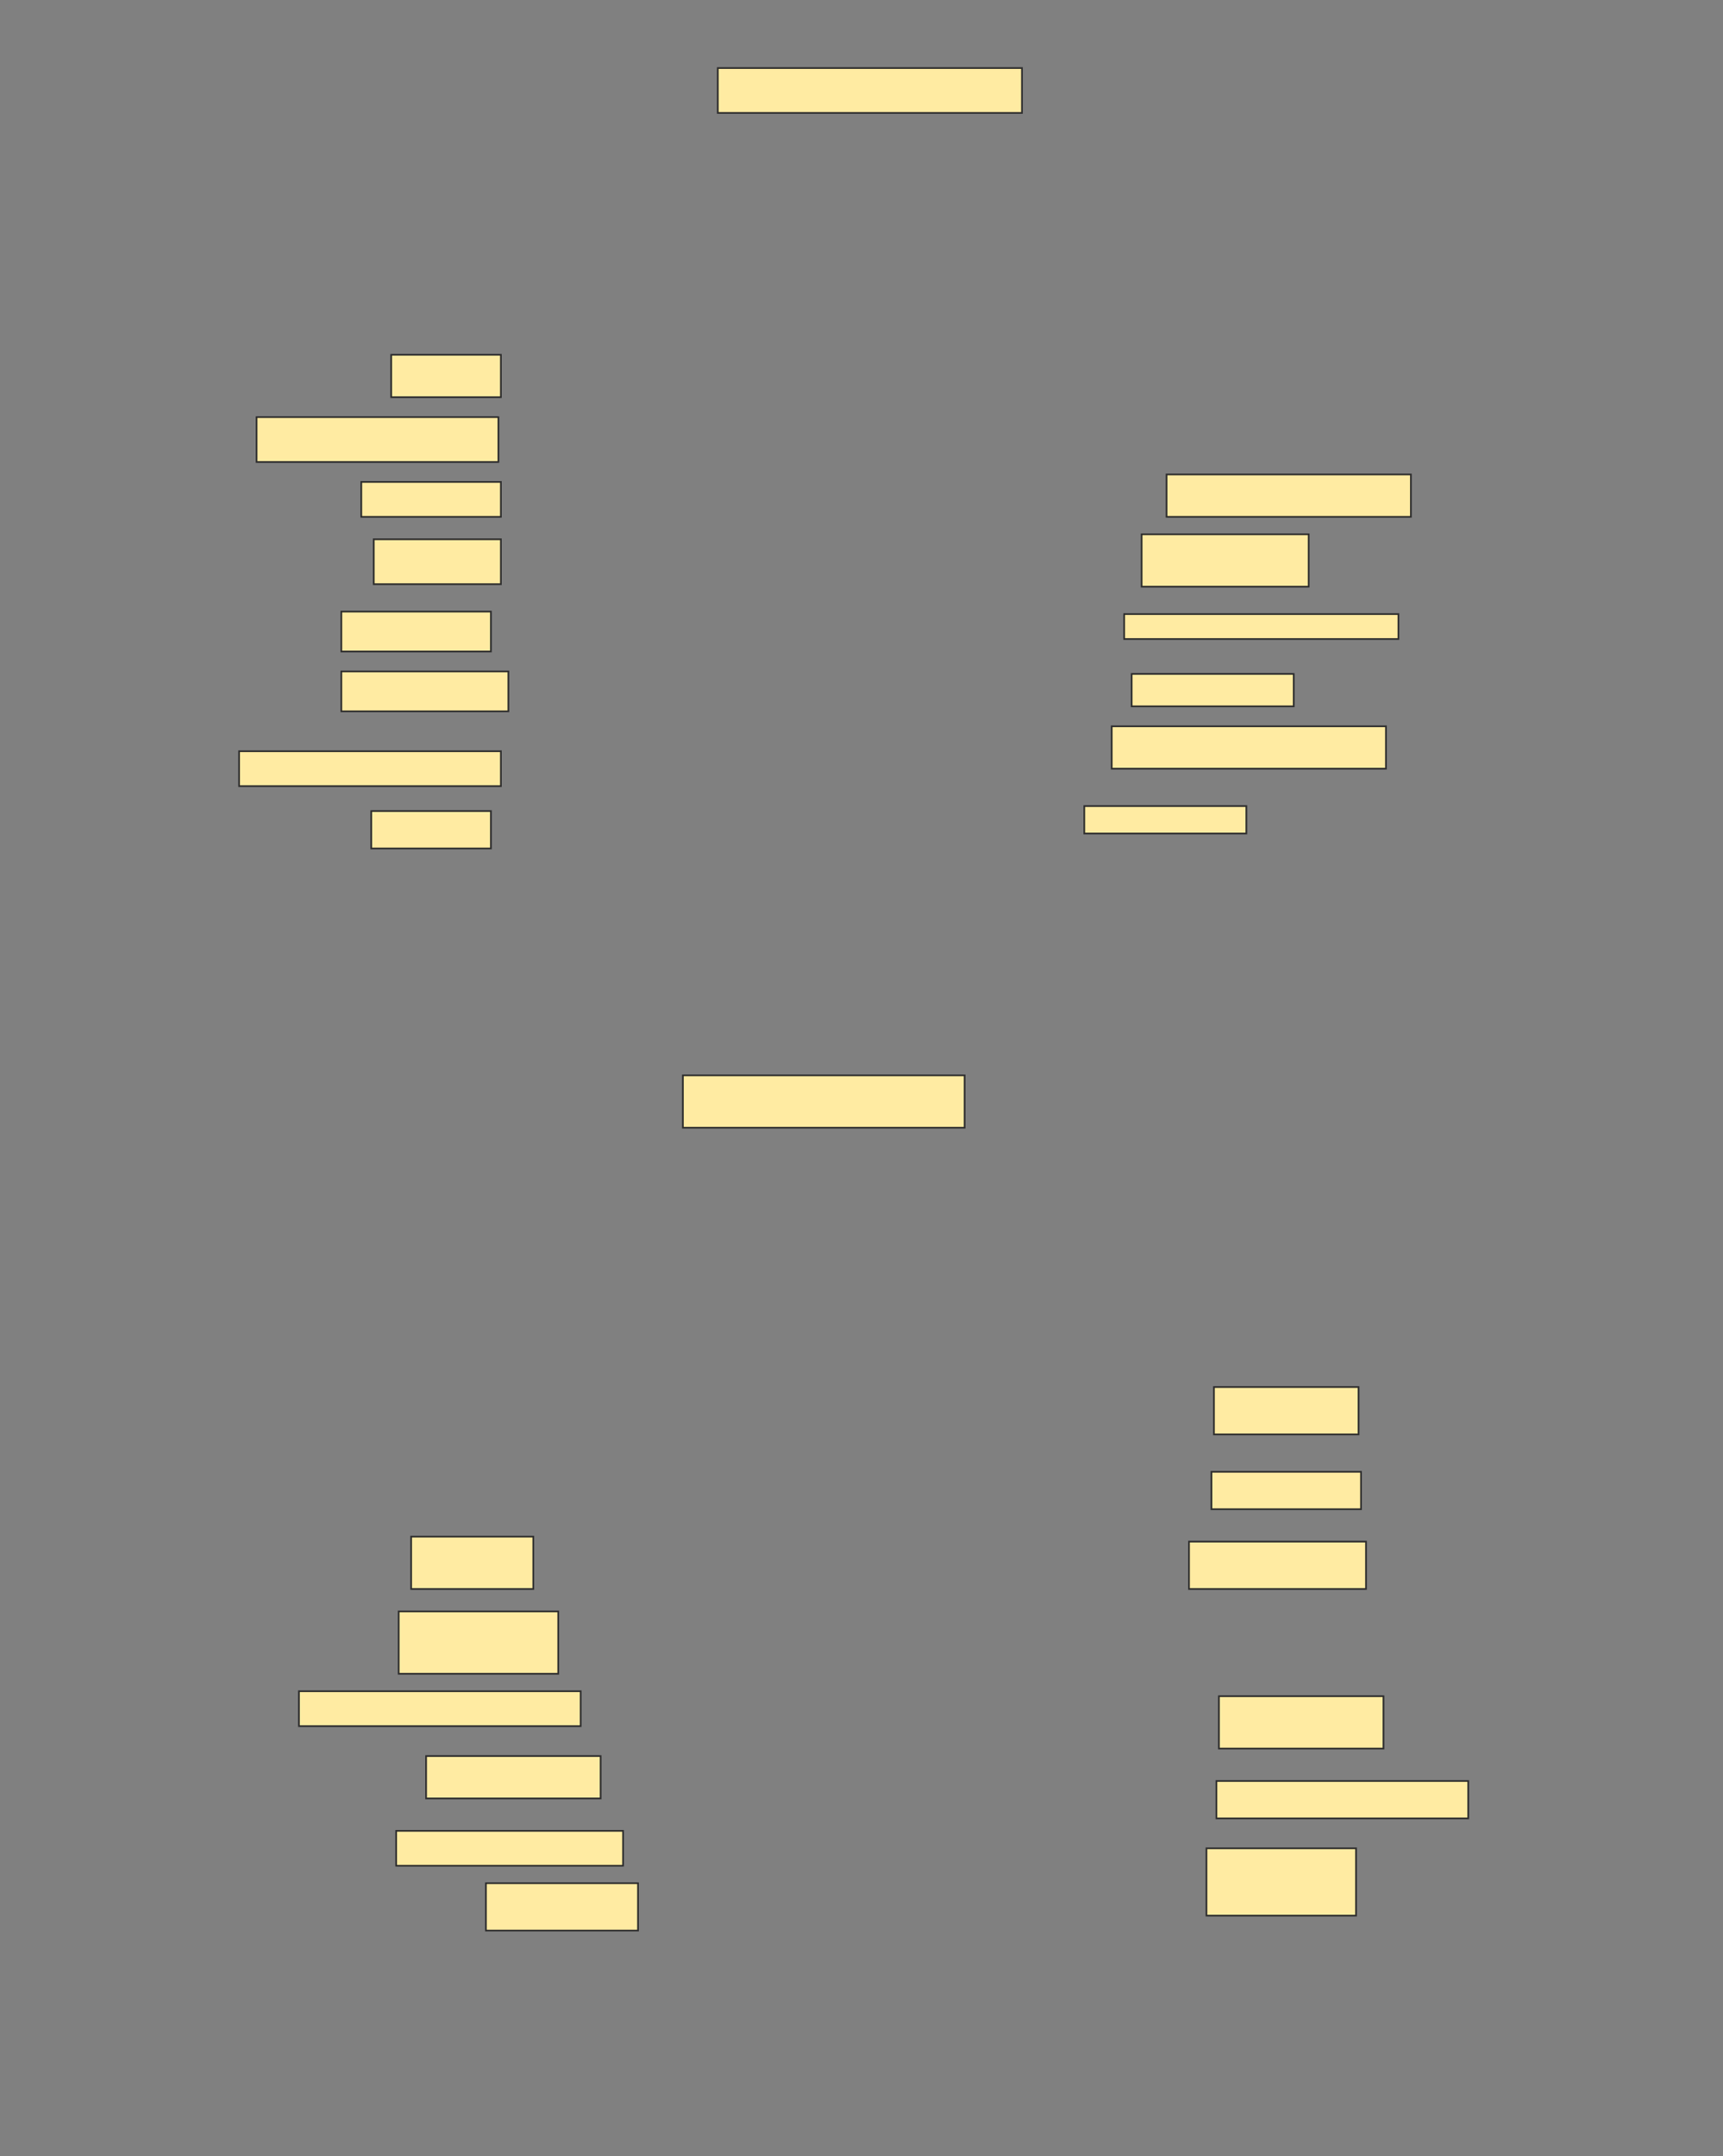 <svg xmlns="http://www.w3.org/2000/svg" width="1023" height="1280">
 <rect width="100%" height="100%" fill="#808080" stroke="none"/>
 <!-- Created with Image Occlusion Enhanced -->
 <g>
  <title>Labels</title>
 </g>
 <g>
  <title>Masks</title>
  <rect id="8cf8613e004c4a91beb1e2f1f1b05274-ao-1" height="26.645" width="180.592" y="40.395" x="426.178" stroke="#2D2D2D" fill="#FFEBA2"/>
  <rect id="8cf8613e004c4a91beb1e2f1f1b05274-ao-2" height="25.164" width="65.132" y="210.625" x="232.263" stroke="#2D2D2D" fill="#FFEBA2"/>
  <rect id="8cf8613e004c4a91beb1e2f1f1b05274-ao-3" height="26.645" width="143.586" y="247.632" x="152.329" stroke="#2D2D2D" fill="#FFEBA2"/>
  <rect id="8cf8613e004c4a91beb1e2f1f1b05274-ao-4" height="20.724" width="82.895" y="286.118" x="214.5" stroke="#2D2D2D" fill="#FFEBA2"/>
  <rect id="8cf8613e004c4a91beb1e2f1f1b05274-ao-5" height="26.645" width="75.493" y="320.164" x="221.901" stroke="#2D2D2D" fill="#FFEBA2"/>
  <rect id="8cf8613e004c4a91beb1e2f1f1b05274-ao-6" height="23.684" width="88.816" y="363.092" x="202.658" stroke="#2D2D2D" fill="#FFEBA2"/>
  <rect id="8cf8613e004c4a91beb1e2f1f1b05274-ao-7" height="23.684" width="99.178" y="398.618" x="202.658" stroke="#2D2D2D" fill="#FFEBA2"/>
  <rect id="8cf8613e004c4a91beb1e2f1f1b05274-ao-8" height="20.724" width="155.428" y="445.987" x="141.967" stroke="#2D2D2D" fill="#FFEBA2"/>
  <rect id="8cf8613e004c4a91beb1e2f1f1b05274-ao-9" height="22.204" width="71.053" y="481.513" x="220.421" stroke="#2D2D2D" fill="#FFEBA2"/>
  <rect id="8cf8613e004c4a91beb1e2f1f1b05274-ao-10" height="16.283" width="96.217" y="478.553" x="643.776" stroke="#2D2D2D" fill="#FFEBA2"/>
  <rect id="8cf8613e004c4a91beb1e2f1f1b05274-ao-11" height="25.164" width="162.829" y="431.184" x="660.059" stroke="#2D2D2D" fill="#FFEBA2"/>
  <rect id="8cf8613e004c4a91beb1e2f1f1b05274-ao-12" height="19.243" width="96.217" y="400.099" x="671.901" stroke="#2D2D2D" fill="#FFEBA2"/>
  <rect id="8cf8613e004c4a91beb1e2f1f1b05274-ao-13" height="14.803" width="162.829" y="364.572" x="667.461" stroke="#2D2D2D" fill="#FFEBA2"/>
  <rect id="8cf8613e004c4a91beb1e2f1f1b05274-ao-14" height="31.086" width="99.178" y="317.204" x="677.822" stroke="#2D2D2D" fill="#FFEBA2"/>
  <rect id="8cf8613e004c4a91beb1e2f1f1b05274-ao-15" height="25.164" width="145.066" y="281.678" x="692.625" stroke="#2D2D2D" fill="#FFEBA2"/>
  
  <rect id="8cf8613e004c4a91beb1e2f1f1b05274-ao-17" height="31.086" width="167.27" y="638.421" x="405.454" stroke="#2D2D2D" fill="#FFEBA2"/>
  <rect id="8cf8613e004c4a91beb1e2f1f1b05274-ao-18" height="37.007" width="94.737" y="956.678" x="236.704" stroke="#2D2D2D" fill="#FFEBA2"/>
  <rect id="8cf8613e004c4a91beb1e2f1f1b05274-ao-19" height="31.086" width="72.533" y="912.27" x="244.105" stroke="#2D2D2D" fill="#FFEBA2"/>
  <rect id="8cf8613e004c4a91beb1e2f1f1b05274-ao-20" height="28.125" width="85.855" y="823.454" x="720.75" stroke="#2D2D2D" fill="#FFEBA2"/>
  <rect id="8cf8613e004c4a91beb1e2f1f1b05274-ao-21" height="22.204" width="88.816" y="873.783" x="719.27" stroke="#2D2D2D" fill="#FFEBA2"/>
  <rect id="8cf8613e004c4a91beb1e2f1f1b05274-ao-22" height="25.164" width="103.618" y="1042.533" x="252.987" stroke="#2D2D2D" fill="#FFEBA2"/>
  <rect id="8cf8613e004c4a91beb1e2f1f1b05274-ao-23" height="31.086" width="97.697" y="1007.007" x="723.711" stroke="#2D2D2D" fill="#FFEBA2"/>
  <rect id="8cf8613e004c4a91beb1e2f1f1b05274-ao-24" height="28.125" width="105.099" y="915.23" x="705.947" stroke="#2D2D2D" fill="#FFEBA2"/>
  <rect id="8cf8613e004c4a91beb1e2f1f1b05274-ao-25" height="20.724" width="167.27" y="1004.046" x="177.493" stroke="#2D2D2D" fill="#FFEBA2"/>
  <rect id="8cf8613e004c4a91beb1e2f1f1b05274-ao-26" height="20.724" width="134.704" y="1086.941" x="235.224" stroke="#2D2D2D" fill="#FFEBA2"/>
  <rect id="8cf8613e004c4a91beb1e2f1f1b05274-ao-27" height="22.204" width="149.507" y="1057.336" x="722.23" stroke="#2D2D2D" fill="#FFEBA2"/>
  <rect id="8cf8613e004c4a91beb1e2f1f1b05274-ao-28" height="39.967" width="88.816" y="1097.303" x="716.309" stroke="#2D2D2D" fill="#FFEBA2"/>
  <rect id="8cf8613e004c4a91beb1e2f1f1b05274-ao-29" height="28.125" width="90.296" y="1118.026" x="288.513" stroke="#2D2D2D" fill="#FFEBA2"/>
 </g>
</svg>